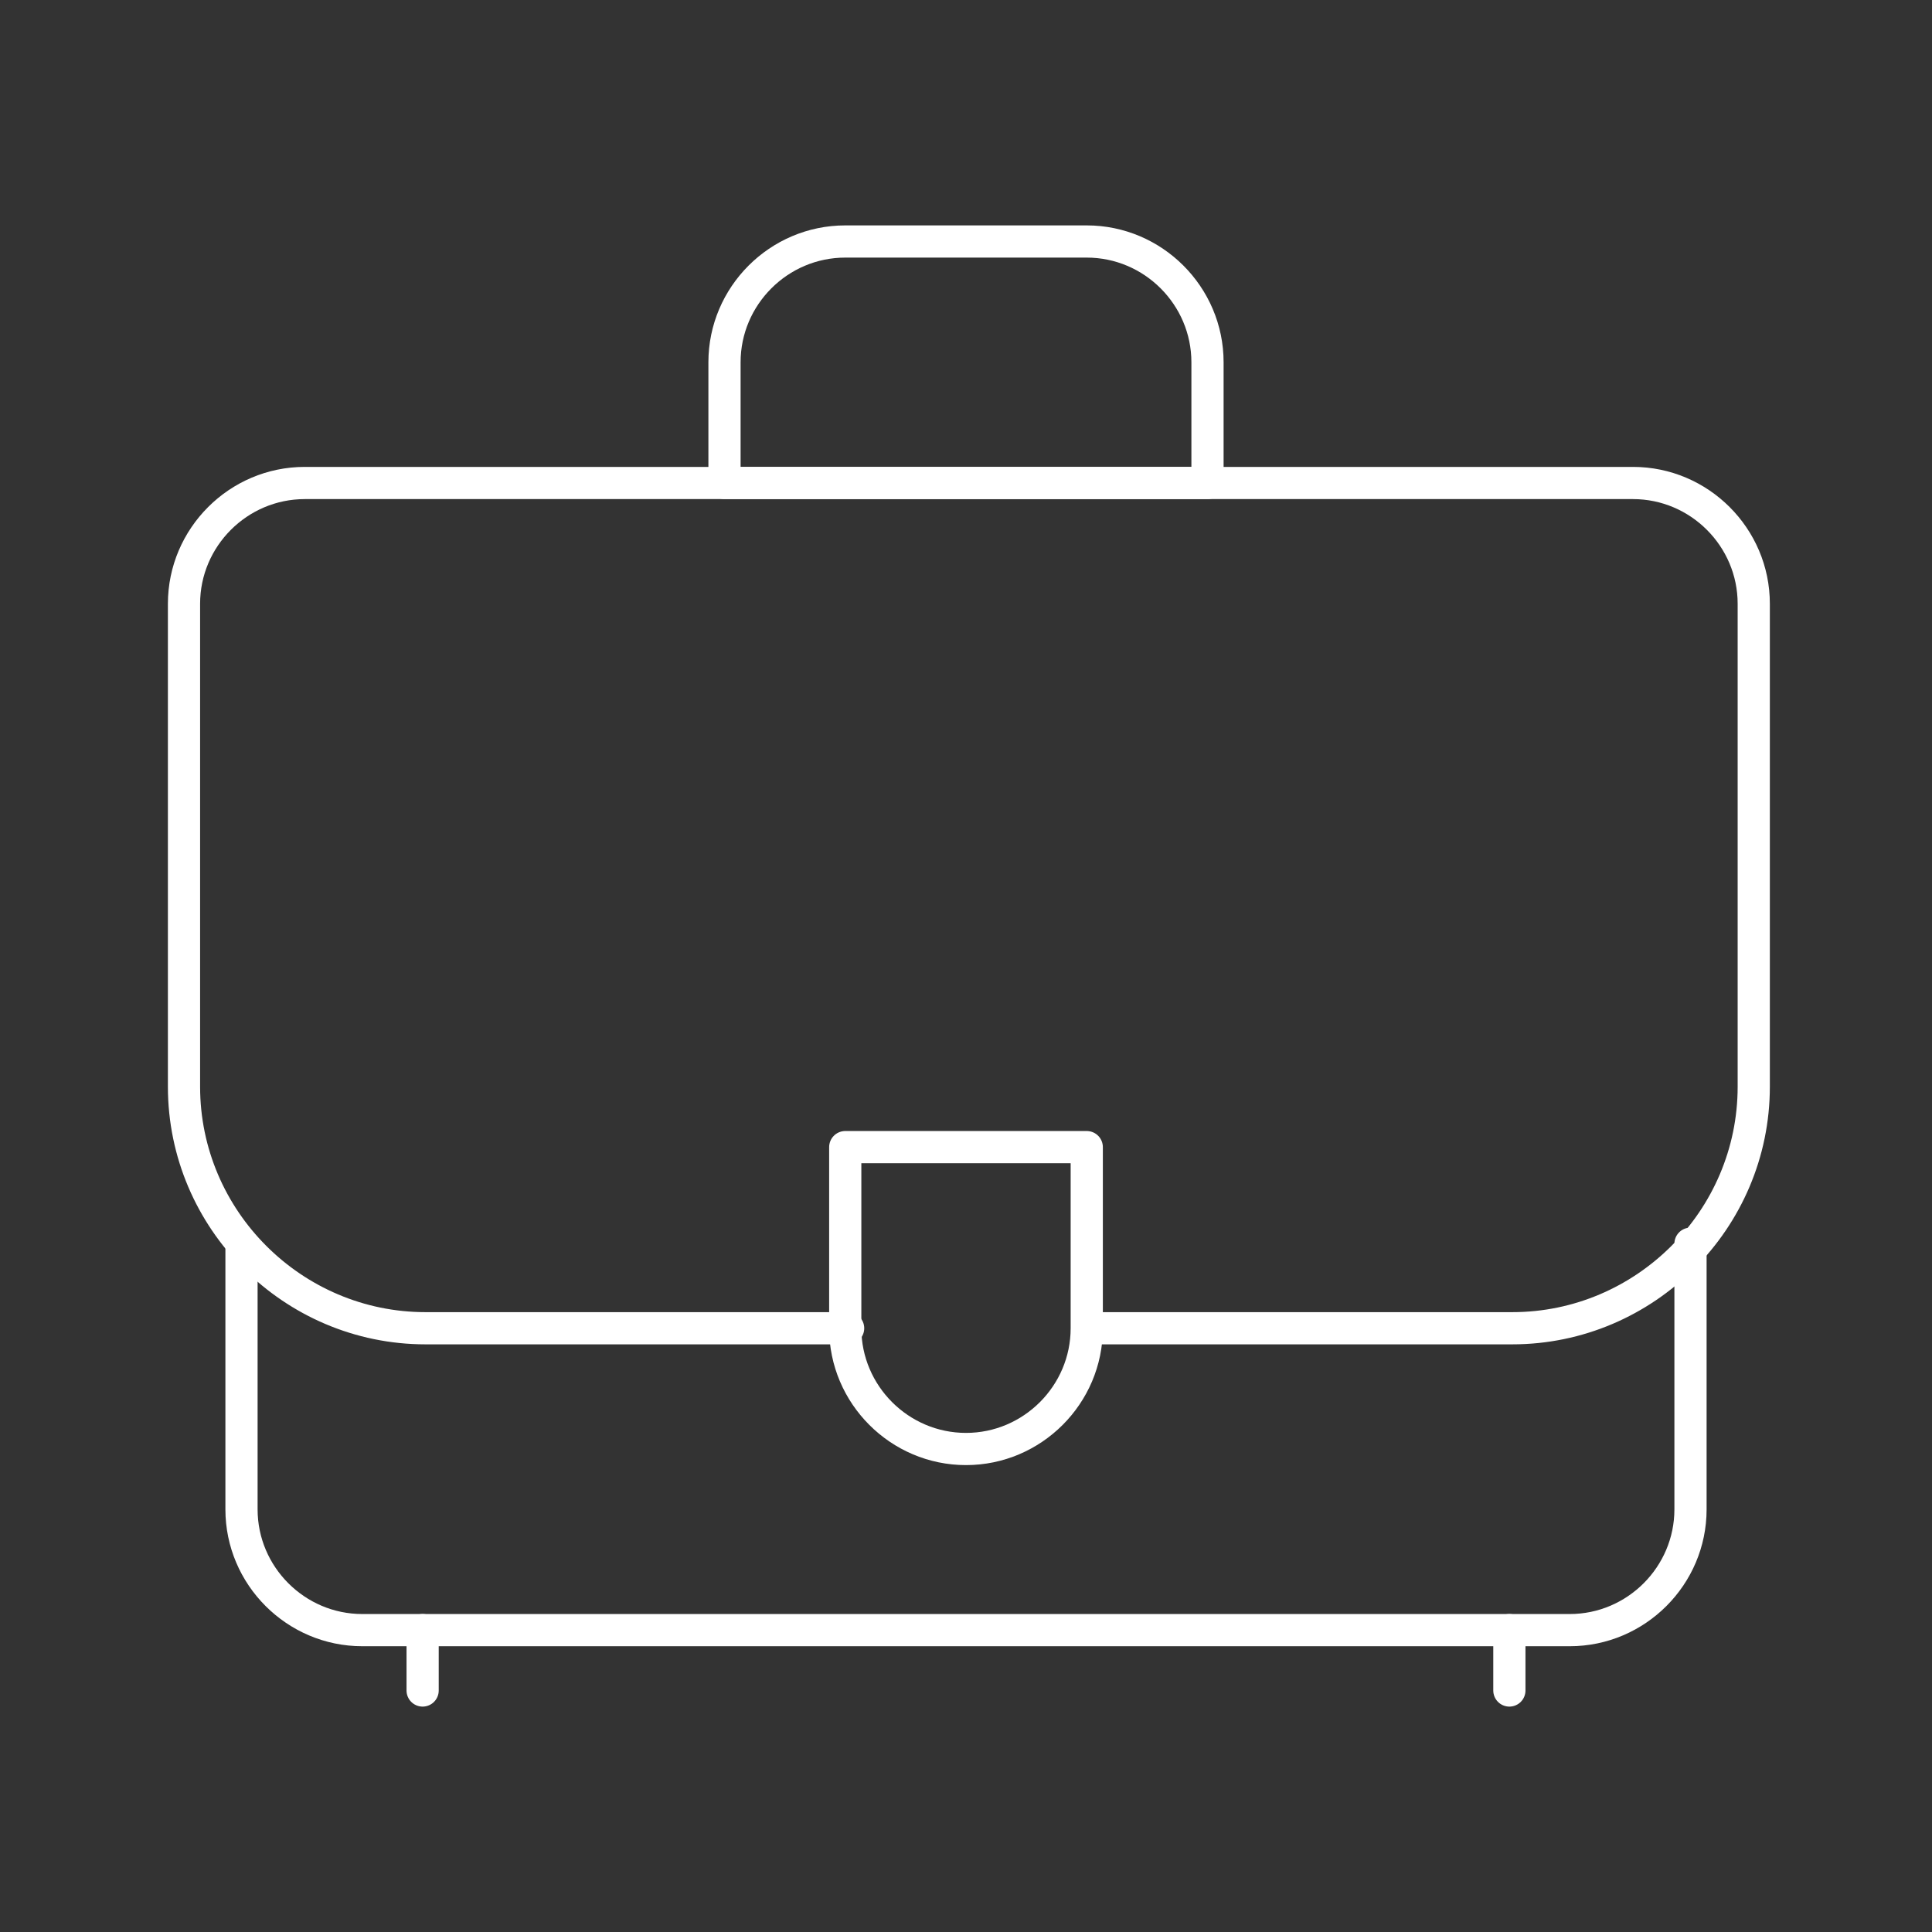 <svg width="96" height="96" viewBox="0 0 96 96" fill="none" xmlns="http://www.w3.org/2000/svg">
<rect x="0" y="0" width="96" height="96" fill="#333333" stroke="none"/>
<path d="M84 61.8V75C84 78.3 81.3 81 78 81H18C14.7 81 12 78.3 12 75V61.8" stroke="white" stroke-width="1.6" stroke-miterlimit="10" stroke-linecap="round" stroke-linejoin="round"/>
<path d="M48 72C44.7 72 42 69.3 42 66V57H54V66C54 69.3 51.3 72 48 72Z" stroke="white" stroke-width="1.6" stroke-miterlimit="10" stroke-linecap="round" stroke-linejoin="round"/>
<path d="M42.143 66H21.143C14.543 66 9.143 60.6 9.143 54V30C9.143 26.7 11.843 24 15.143 24H81.143C84.443 24 87.143 26.7 87.143 30V54C87.143 60.6 81.743 66 75.143 66H54.143" stroke="white" stroke-width="1.6" stroke-miterlimit="10" stroke-linecap="round" stroke-linejoin="round"/>
<path d="M60 24H36V18C36 14.7 38.7 12 42 12H54C57.3 12 60 14.7 60 18V24Z" stroke="white" stroke-width="1.6" stroke-miterlimit="10" stroke-linecap="round" stroke-linejoin="round"/>
<path d="M21 84V81" stroke="white" stroke-width="1.6" stroke-miterlimit="10" stroke-linecap="round" stroke-linejoin="round"/>
<path d="M75 84V81" stroke="white" stroke-width="1.6" stroke-miterlimit="10" stroke-linecap="round" stroke-linejoin="round"/>
</svg>
